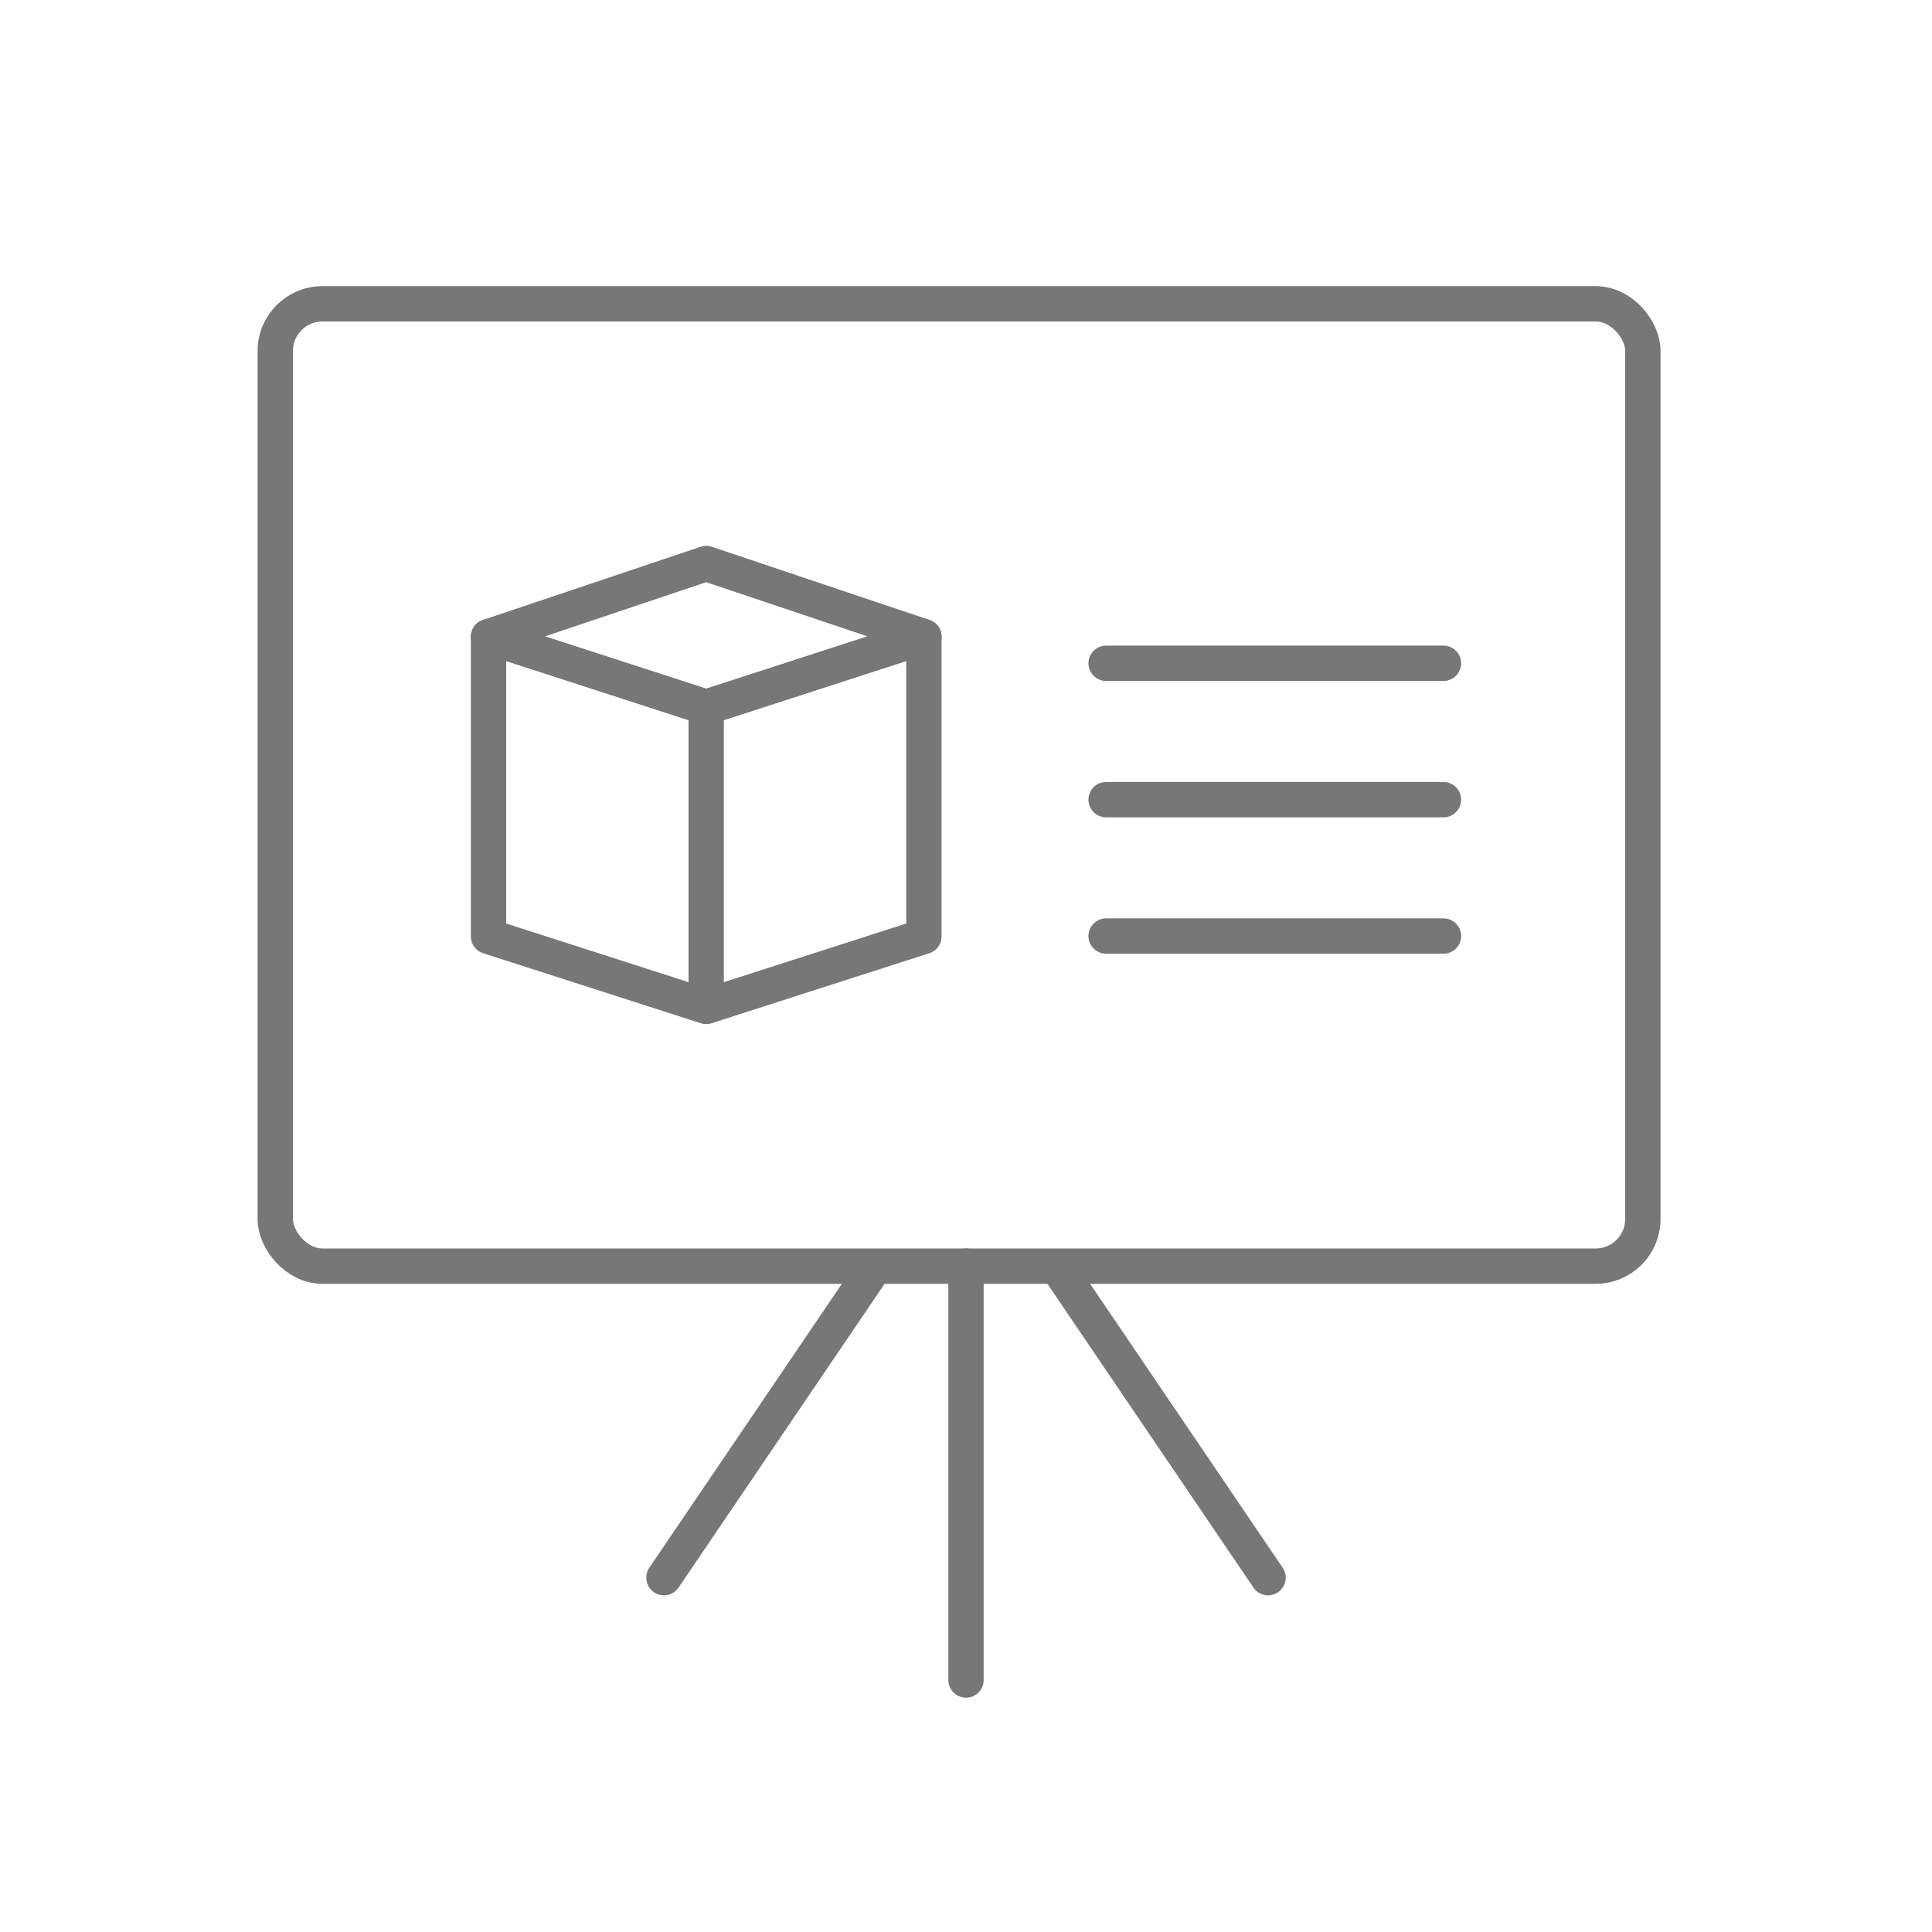 <svg id="Layer_3" data-name="Layer 3" xmlns="http://www.w3.org/2000/svg" viewBox="0 0 492 492"><defs><style>.cls-1{fill:none;stroke:#777;stroke-linecap:round;stroke-linejoin:round;stroke-width:9px}</style></defs><rect class="cls-1" x="70.1" y="77.37" width="348.27" height="245.06" rx="12"/><path class="cls-1" d="M246 322.43v105.4M222.11 323.57l-53.03 78.19M269.89 323.57l53.03 78.19M124.41 162.14l55.43 17.97v76.18l-55.43-17.83v-76.32zM235.28 162.14l-55.44 17.97v76.18l55.44-17.83v-76.32z"/><path class="cls-1" d="M124.41 162.14l55.43-18.63 55.44 18.63-55.44 17.97-55.43-17.97zM281.68 168.91h85.91M281.68 238.37h85.91M281.68 203.64h85.91"/></svg>
